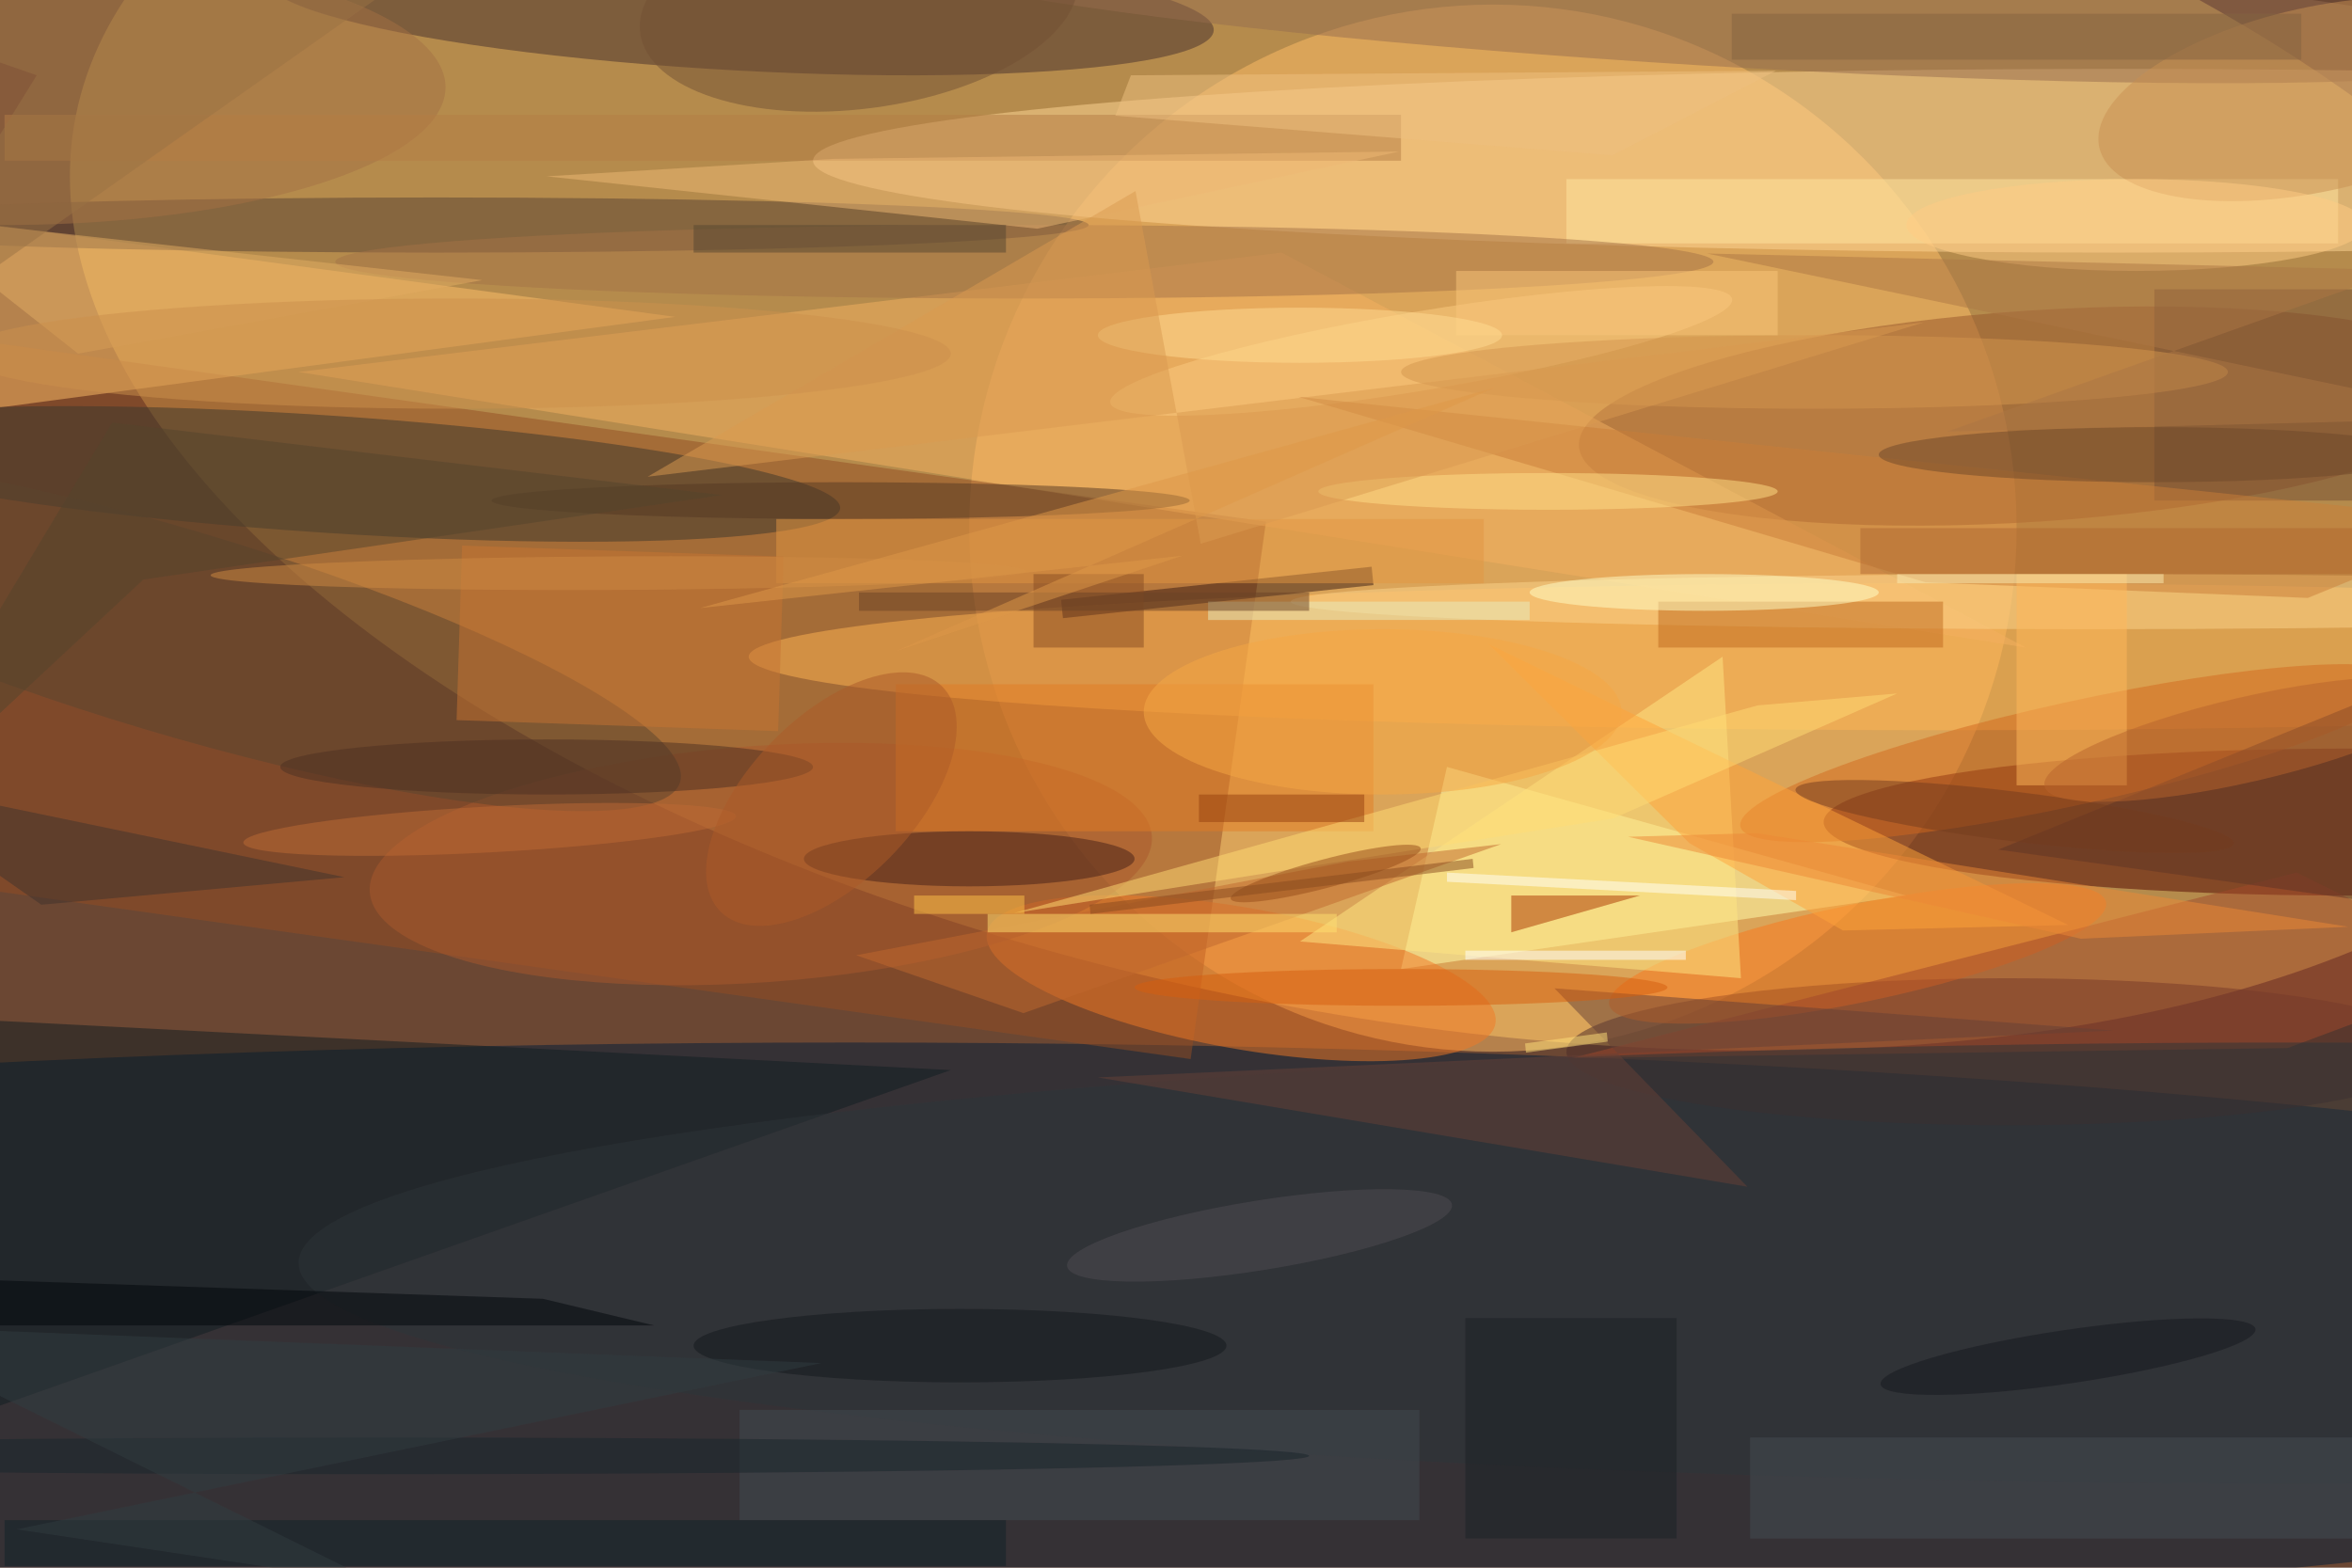<svg xmlns="http://www.w3.org/2000/svg" viewBox="0 0 1800 1200"><defs/><filter id="a"><feGaussianBlur stdDeviation="12"/></filter><rect width="100%" height="100%" fill="#6b4733"/><g filter="url(#a)"><g fill-opacity=".5" transform="translate(3.5 3.5) scale(7.031)"><circle r="1" fill="#ffd066" transform="matrix(13.573 -67.926 141.34 28.243 149.1 40.3)"/><ellipse cx="92" cy="145" fill="#001c38" rx="255" ry="32"/><circle cx="162" cy="57" r="57" fill="#ffbd66"/><path fill="#944d22" d="M-27 33.2l164.3 23.1-8.2 58.5-164.4-23.1z"/><ellipse cx="230" cy="17" fill="#ffd797" rx="142" ry="10"/><ellipse cx="255" cy="89" fill="#530500" rx="57" ry="8"/><path fill="#ffbe68" d="M73 34L-9 45l-7-23z"/><circle r="1" fill="#96552b" transform="matrix(.762 11.471 -49.54 3.29 220.9 44.8)"/><circle r="1" fill="#3a372c" transform="matrix(.423 -6.373 56.156 3.73 34.8 51.1)"/><path fill="#ffffaf" d="M152 105l5-22 50 14z"/><circle r="1" fill="#472e2c" transform="matrix(51.616 2.815 -.391 7.169 80 0)"/><ellipse cx="211" cy="71" fill="#ffb453" rx="130" ry="8"/><ellipse cx="218" cy="114" fill="#4a2a29" rx="48" ry="8"/><path fill="#101c20" d="M-16 158l119-42-116-6z"/><ellipse cx="47" cy="24" fill="#594032" rx="71" ry="3"/><path fill="#f4b060" d="M220 70l-81-43L32 40z"/><circle r="1" fill="#f37825" transform="matrix(-1.351 7.562 -27.671 -4.942 134.6 106)"/><circle r="1" fill="#fb771d" transform="matrix(1.078 5.216 -27.037 5.587 201.7 103.3)"/><ellipse cy="9" fill="#a57145" rx="48" ry="15"/><circle r="1" fill="#d3691f" transform="matrix(-1.204 -5.474 36.36 -7.994 225.3 81.5)"/><path fill="#a2482b" d="M271 105.2l-21.5-10.7-78.9 20.2 77.9-1.1z"/><circle r="1" fill="#976d4e" transform="matrix(89.227 5.417 -.403 6.63 185.2 0)"/><circle r="1" fill="#ab592c" transform="rotate(85.9 -9.1 91) scale(12.871 42.674)"/><path fill="#e37d25" d="M97 74h52v16H97z"/><path fill="#ffe6a1" d="M170 19h84v7h-84z"/><circle r="1" fill="#5a452e" transform="rotate(106.6 -16.2 41) scale(11.127 57.464)"/><path fill="#ffe885" d="M141 102l48 4-2-35z"/><ellipse cx="249" cy="137" fill="#2d3438" rx="217" ry="24"/><path fill="#b57c45" d="M0 12h152v5H0z"/><path fill="#754f35" d="M234 31h22v23h-22z"/><path fill="#391a12" d="M148.8 61.2l.2 2-33.8 3.6-.2-2z"/><ellipse cx="227" cy="65" fill="#fdd48d" rx="87" ry="3"/><path fill="#e39743" d="M84 56h77v7H84z"/><path fill="#664136" d="M189.7 128.7l-21-21.6 60.9 4.6-110.6 5.1z"/><path fill="#c06a1e" d="M180 65h31v5h-31z"/><circle r="1" fill="#c89153" transform="matrix(2.168 9.784 -23.695 5.252 251.7 10.3)"/><circle r="1" fill="#fdcc81" transform="matrix(-.707 -4.241 33.841 -5.64 154.2 37.7)"/><path fill="#ffa43a" d="M224.6 100.2l-63.1-30.6 21.9 21.7 16.7 9.5z"/><ellipse cx="105" cy="93" fill="#452019" rx="18" ry="3"/><path fill="#cb7f39" d="M250.7 64.6l-41.6-1.7-68.3-20.2L271 56.3z"/><path fill="#c0682e" d="M110.9 109.8l-18.2-6.3 53.5-10.2 16.7-1.9z"/><ellipse cx="91" cy="54" fill="#543823" rx="38" ry="2"/><path fill="#5e3527" d="M271 70l-54 22 43 6z"/><path fill="#aa3500" d="M178 97l-14 4v-4z"/><ellipse cx="111" cy="28" fill="#a57347" rx="75" ry="4"/><path fill="#ffe070" d="M107 99h38v2h-38z"/><path fill="#c77433" d="M84.8 60.1l-.6 19-35-1.2.6-19z"/><path fill="#424a51" d="M80 153h74v12H80z"/><path fill="#444d52" d="M190 156h66v11h-66z"/><path fill="#ffb95b" d="M219 62h12v23h-12z"/><ellipse cx="185" cy="64" fill="#ffffc9" rx="19" ry="2"/><path fill="#fffffb" d="M157 95.5v-1l38 2v1z"/><path fill="#41322d" d="M4 98l33-3-53-11z"/><path fill="#efb974" d="M151.8 16l-61.6.8L59 18.7l53.4 5.7z"/><ellipse cx="168" cy="53" fill="#ffe088" rx="25" ry="2"/><ellipse cx="59" cy="83" fill="#4d3122" rx="29" ry="3"/><path fill="#01070a" d="M70.7 143.8l-12.1-2.9-65-2.2-8.7 5.1z"/><path fill="#ffdc74" d="M109.9 98.9l80.9-22.6L206 75l-30.9 13.6z"/><circle r="1" fill="#bf6b34" transform="matrix(-.134 -2.493 26.808 -1.441 52.8 89.8)"/><ellipse cx="197" cy="40" fill="#d5964e" rx="45" ry="4"/><path fill="#54442d" d="M78.1 53.4l-66.4-7.9L-16 91.6l31.1-29z"/><path fill="#112026" d="M0 165h109v5H0z"/><ellipse cx="234" cy="49" fill="#6f482b" rx="30" ry="3"/><path fill="#e2ad63" d="M-11 23l63 7-44 8z"/><path fill="#fbc67b" d="M158 29h35v7h-35z"/><ellipse cx="152" cy="107" fill="#d65e0f" rx="29" ry="2"/><circle r="1" fill="#974c19" transform="matrix(-10.341 2.751 -.4 -1.502 143.8 94.6)"/><circle r="1" fill="#4f4d53" transform="matrix(20.945 -3.365 .601 3.741 136.6 134)"/><ellipse cx="150" cy="77" fill="#f6a845" rx="26" ry="9"/><ellipse cx="232" cy="24" fill="#ffcd85" rx="25" ry="5"/><circle r="1" fill="#735035" transform="matrix(-1.458 -11.249 23.814 -3.086 93 0)"/><path fill="#894d23" d="M112 62h12v8h-12z"/><path fill="#ffc549" d="M99 97h12v2H99z"/><circle r="1" fill="#743c1e" transform="matrix(.331 -2.682 23.862 2.943 218.8 88.4)"/><path fill="#884a1f" d="M159.9 94l-41.7 5-.1-1 41.7-5z"/><path fill="#856341" d="M188 1h62v5h-62z"/><ellipse cx="141" cy="36" fill="#ffdc93" rx="22" ry="3"/><path fill="#eec181" d="M120.9 12.1l1.7-4.4 70.2-.5-17.8 9.2z"/><path fill="#e7efc3" d="M131 65h35v2h-35z"/><path fill="#1b2024" d="M159 143h23v24h-23z"/><path fill="#ffe07a" d="M165.5 113.1l8.9-1.2.1 1-8.9 1.2z"/><path fill="#97400e" d="M130 86h18v3h-18z"/><path fill="#da9b50" d="M208.9 34.6l-78.7 24.1-7.1-38.4L70 51.4z"/><path fill="#b16830" d="M202 57h54v5h-54z"/><path fill="#9b7244" d="M3.5 7.7L-16 .9l71.3-12L-16 39.2z"/><circle r="1" fill="#cf8a43" transform="matrix(-44.375 .228 -.009 -1.825 66.8 61.9)"/><path fill="#ec8936" d="M226 101.7l-49.3-11.1 14-.4 64.4 10.2z"/><ellipse cx="104" cy="146" fill="#13181d" rx="29" ry="4"/><circle r="1" fill="#ad5b28" transform="matrix(-6.421 -6.288 12.032 -12.285 90 86.5)"/><ellipse cx="41" cy="158" fill="#19242a" rx="101" ry="2"/><path fill="#fcedb3" d="M206 62h29v1h-29z"/><path fill="#6a4226" d="M93 64h49v2H93z"/><path fill="#fff" d="M159 103h24v1h-24z"/><ellipse cx="49" cy="38" fill="#cd914d" rx="54" ry="6"/><circle r="1" fill="#b8642c" transform="matrix(-1.038 -4.497 22.057 -5.092 244.1 80)"/><path fill="#df9949" d="M97 70.4l65.2-28.7-86.5 24 52.5-5.7z"/><circle r="1" fill="#14191e" transform="matrix(20.404 -3.008 .425 2.886 224.6 147.2)"/><path fill="#554731" d="M75 24h34v3H75z"/><path fill="#303c41" d="M40.7 171.9L-16 143.8l104.9 4.1L1.3 166z"/><path fill="#ad7645" d="M211.4 46.5L271 45l-85.7-17.9 75.6 1.8z"/></g></g></svg>